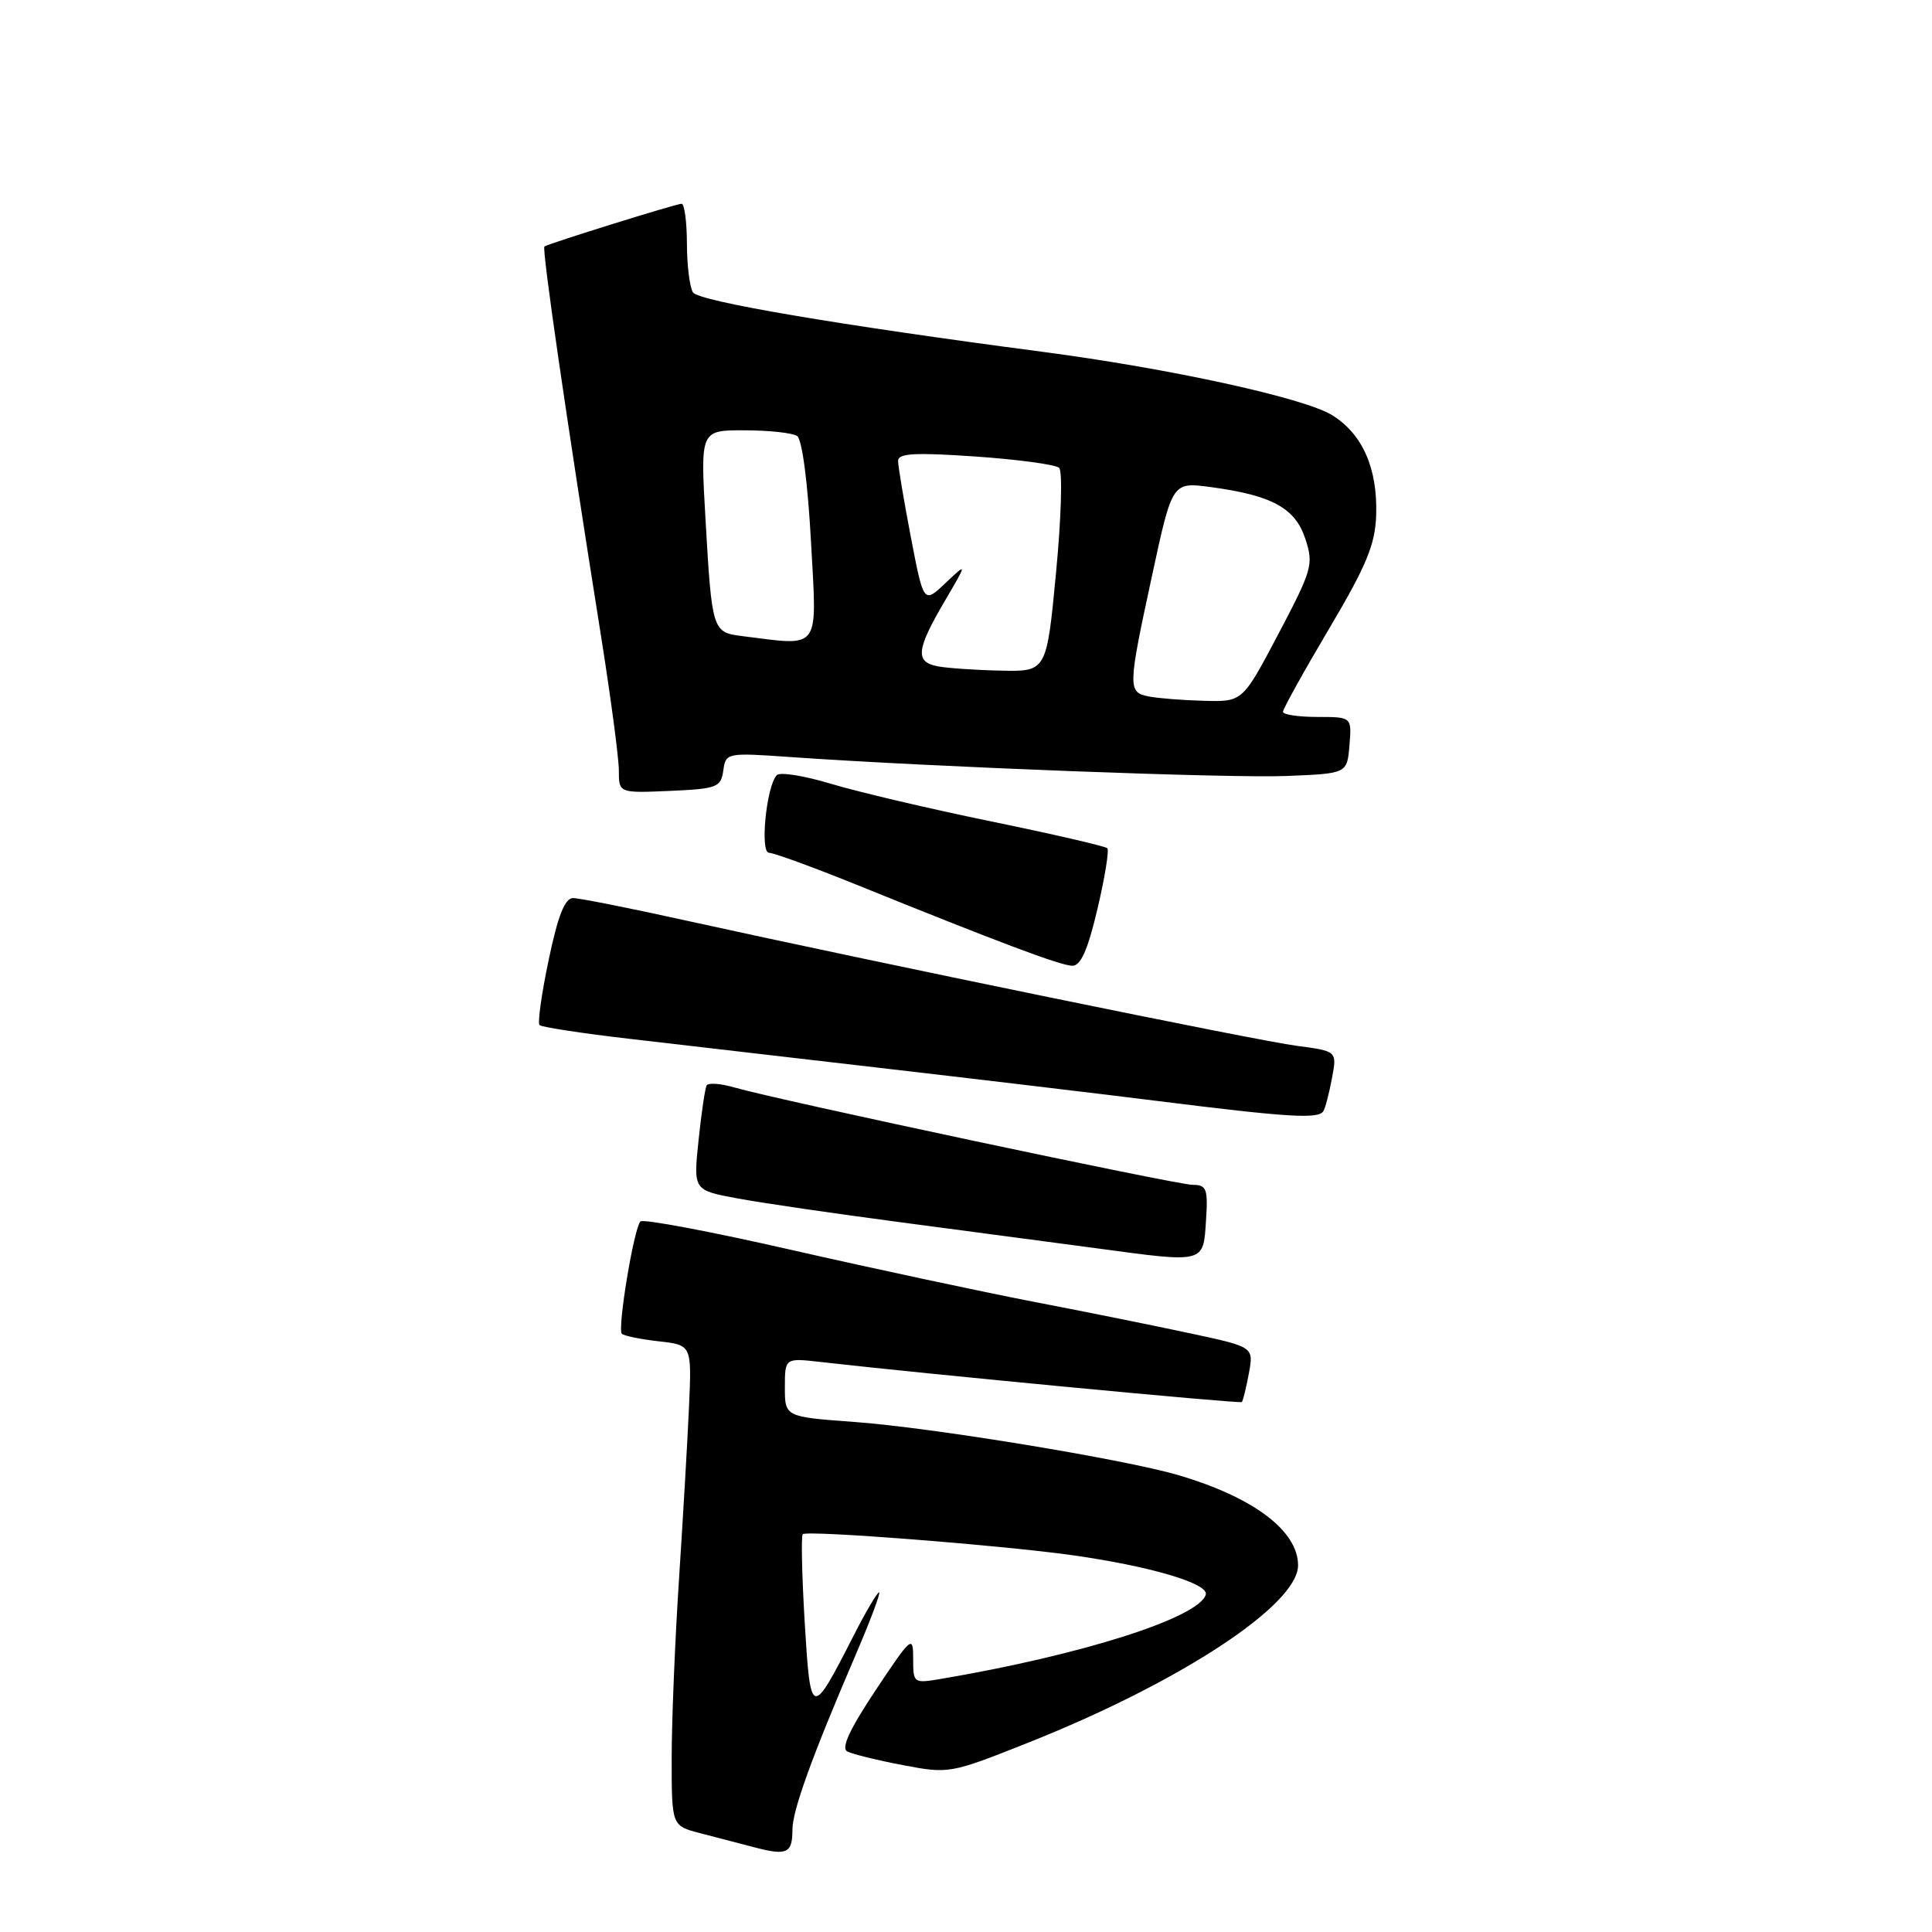 <?xml version="1.0" encoding="UTF-8" standalone="no"?>
<!DOCTYPE svg PUBLIC "-//W3C//DTD SVG 1.1//EN" "http://www.w3.org/Graphics/SVG/1.1/DTD/svg11.dtd" >
<svg xmlns="http://www.w3.org/2000/svg" xmlns:xlink="http://www.w3.org/1999/xlink" version="1.1" viewBox="0 0 256 256">
 <g >
 <path fill="currentColor"
d=" M 105.00 242.46 C 105.00 239.91 107.56 232.82 113.39 219.25 C 115.34 214.71 116.73 211.00 116.48 211.00 C 116.23 211.00 114.71 213.59 113.10 216.75 C 107.50 227.71 107.40 227.68 106.63 215.00 C 106.26 208.80 106.14 203.53 106.37 203.29 C 106.93 202.74 132.39 204.72 142.00 206.06 C 152.34 207.51 160.22 209.83 159.77 211.30 C 158.85 214.36 143.38 219.29 124.75 222.45 C 121.05 223.08 121.00 223.05 121.00 219.80 C 121.00 216.63 120.80 216.79 116.02 223.97 C 112.58 229.15 111.42 231.64 112.27 232.08 C 112.95 232.43 116.27 233.25 119.65 233.89 C 125.72 235.05 125.94 235.01 136.15 230.95 C 156.35 222.93 172.00 212.66 172.00 207.42 C 172.00 202.83 166.07 198.38 156.09 195.45 C 148.87 193.34 123.43 189.16 113.25 188.42 C 104.00 187.74 104.00 187.74 104.00 183.84 C 104.00 179.93 104.00 179.93 108.75 180.47 C 122.22 182.02 164.32 186.02 164.55 185.78 C 164.70 185.62 165.12 183.92 165.48 181.99 C 166.13 178.48 166.13 178.48 157.82 176.70 C 153.24 175.71 143.88 173.82 137.00 172.50 C 130.12 171.17 115.72 168.09 105.00 165.65 C 94.28 163.20 85.21 161.49 84.86 161.85 C 83.99 162.74 81.78 176.11 82.40 176.73 C 82.68 177.01 84.87 177.46 87.28 177.73 C 91.66 178.22 91.66 178.22 91.30 186.36 C 91.10 190.84 90.50 201.15 89.97 209.27 C 89.44 217.39 89.00 228.06 89.00 232.98 C 89.00 241.92 89.00 241.92 92.75 242.90 C 94.81 243.44 98.08 244.29 100.00 244.79 C 104.27 245.91 105.00 245.57 105.00 242.46 Z  M 159.80 161.75 C 160.08 157.53 159.88 157.00 158.06 157.00 C 155.95 157.00 103.08 145.77 97.26 144.08 C 95.48 143.57 93.85 143.45 93.64 143.82 C 93.42 144.20 92.94 147.47 92.56 151.11 C 91.87 157.71 91.87 157.71 97.69 158.79 C 100.88 159.39 110.70 160.82 119.50 161.98 C 128.30 163.14 140.00 164.69 145.50 165.43 C 159.69 167.35 159.44 167.41 159.80 161.75 Z  M 175.35 147.24 C 175.61 146.83 176.12 144.86 176.49 142.88 C 177.17 139.28 177.17 139.28 171.84 138.58 C 166.49 137.88 116.40 127.60 90.96 121.99 C 83.52 120.34 76.75 119.00 75.93 119.00 C 74.85 119.00 73.93 121.33 72.71 127.16 C 71.76 131.65 71.22 135.55 71.49 135.83 C 71.77 136.10 77.06 136.91 83.25 137.63 C 89.44 138.35 104.40 140.09 116.50 141.49 C 128.60 142.89 145.25 144.87 153.50 145.90 C 170.77 148.06 174.70 148.30 175.35 147.24 Z  M 145.42 120.43 C 146.40 116.27 146.99 112.65 146.72 112.39 C 146.46 112.13 139.55 110.53 131.37 108.85 C 123.19 107.17 113.62 104.92 110.09 103.85 C 106.57 102.79 103.35 102.27 102.93 102.71 C 101.55 104.14 100.67 113.00 101.90 113.00 C 102.52 113.00 107.64 114.87 113.27 117.14 C 132.33 124.86 140.49 127.93 142.07 127.97 C 143.20 127.99 144.13 125.92 145.42 120.43 Z  M 95.84 102.11 C 96.17 99.74 96.26 99.72 104.84 100.32 C 123.56 101.63 162.92 103.13 170.50 102.82 C 178.50 102.50 178.50 102.50 178.81 98.75 C 179.12 95.00 179.12 95.00 174.56 95.00 C 172.05 95.00 170.00 94.69 170.00 94.32 C 170.00 93.94 172.74 89.00 176.10 83.33 C 181.08 74.92 182.22 72.16 182.35 68.26 C 182.55 62.05 180.54 57.50 176.51 55.01 C 172.81 52.72 154.97 48.82 138.00 46.60 C 110.99 43.05 92.57 39.92 91.82 38.74 C 91.39 38.06 91.02 35.14 91.02 32.25 C 91.01 29.36 90.69 27.00 90.31 27.00 C 89.61 27.00 72.81 32.23 72.14 32.66 C 71.77 32.89 75.06 55.51 79.56 83.78 C 80.90 92.19 82.00 100.42 82.00 102.08 C 82.00 105.09 82.00 105.09 88.75 104.80 C 95.01 104.52 95.52 104.33 95.84 102.11 Z  M 152.25 92.29 C 149.41 91.75 149.43 91.16 152.67 76.19 C 155.33 63.86 155.33 63.86 160.42 64.54 C 168.54 65.63 171.62 67.31 172.96 71.39 C 174.08 74.78 173.88 75.48 169.40 83.99 C 164.65 93.00 164.65 93.00 159.57 92.86 C 156.78 92.79 153.49 92.53 152.25 92.29 Z  M 124.25 88.29 C 121.25 87.72 121.41 86.10 125.10 79.79 C 128.20 74.50 128.20 74.50 125.29 77.25 C 122.39 80.00 122.39 80.00 120.69 71.16 C 119.76 66.30 119.00 61.76 119.00 61.06 C 119.00 60.06 121.25 59.94 129.25 60.49 C 134.89 60.88 139.88 61.56 140.34 61.99 C 140.81 62.43 140.62 68.68 139.93 75.89 C 138.68 89.00 138.68 89.00 132.59 88.86 C 129.24 88.79 125.49 88.53 124.25 88.29 Z  M 98.30 84.28 C 94.40 83.79 94.33 83.58 93.48 68.75 C 92.80 57.00 92.80 57.00 98.65 57.02 C 101.87 57.02 105.00 57.36 105.62 57.77 C 106.28 58.20 107.03 63.87 107.46 71.75 C 108.26 86.45 108.88 85.60 98.30 84.28 Z "/>
</g>
</svg>